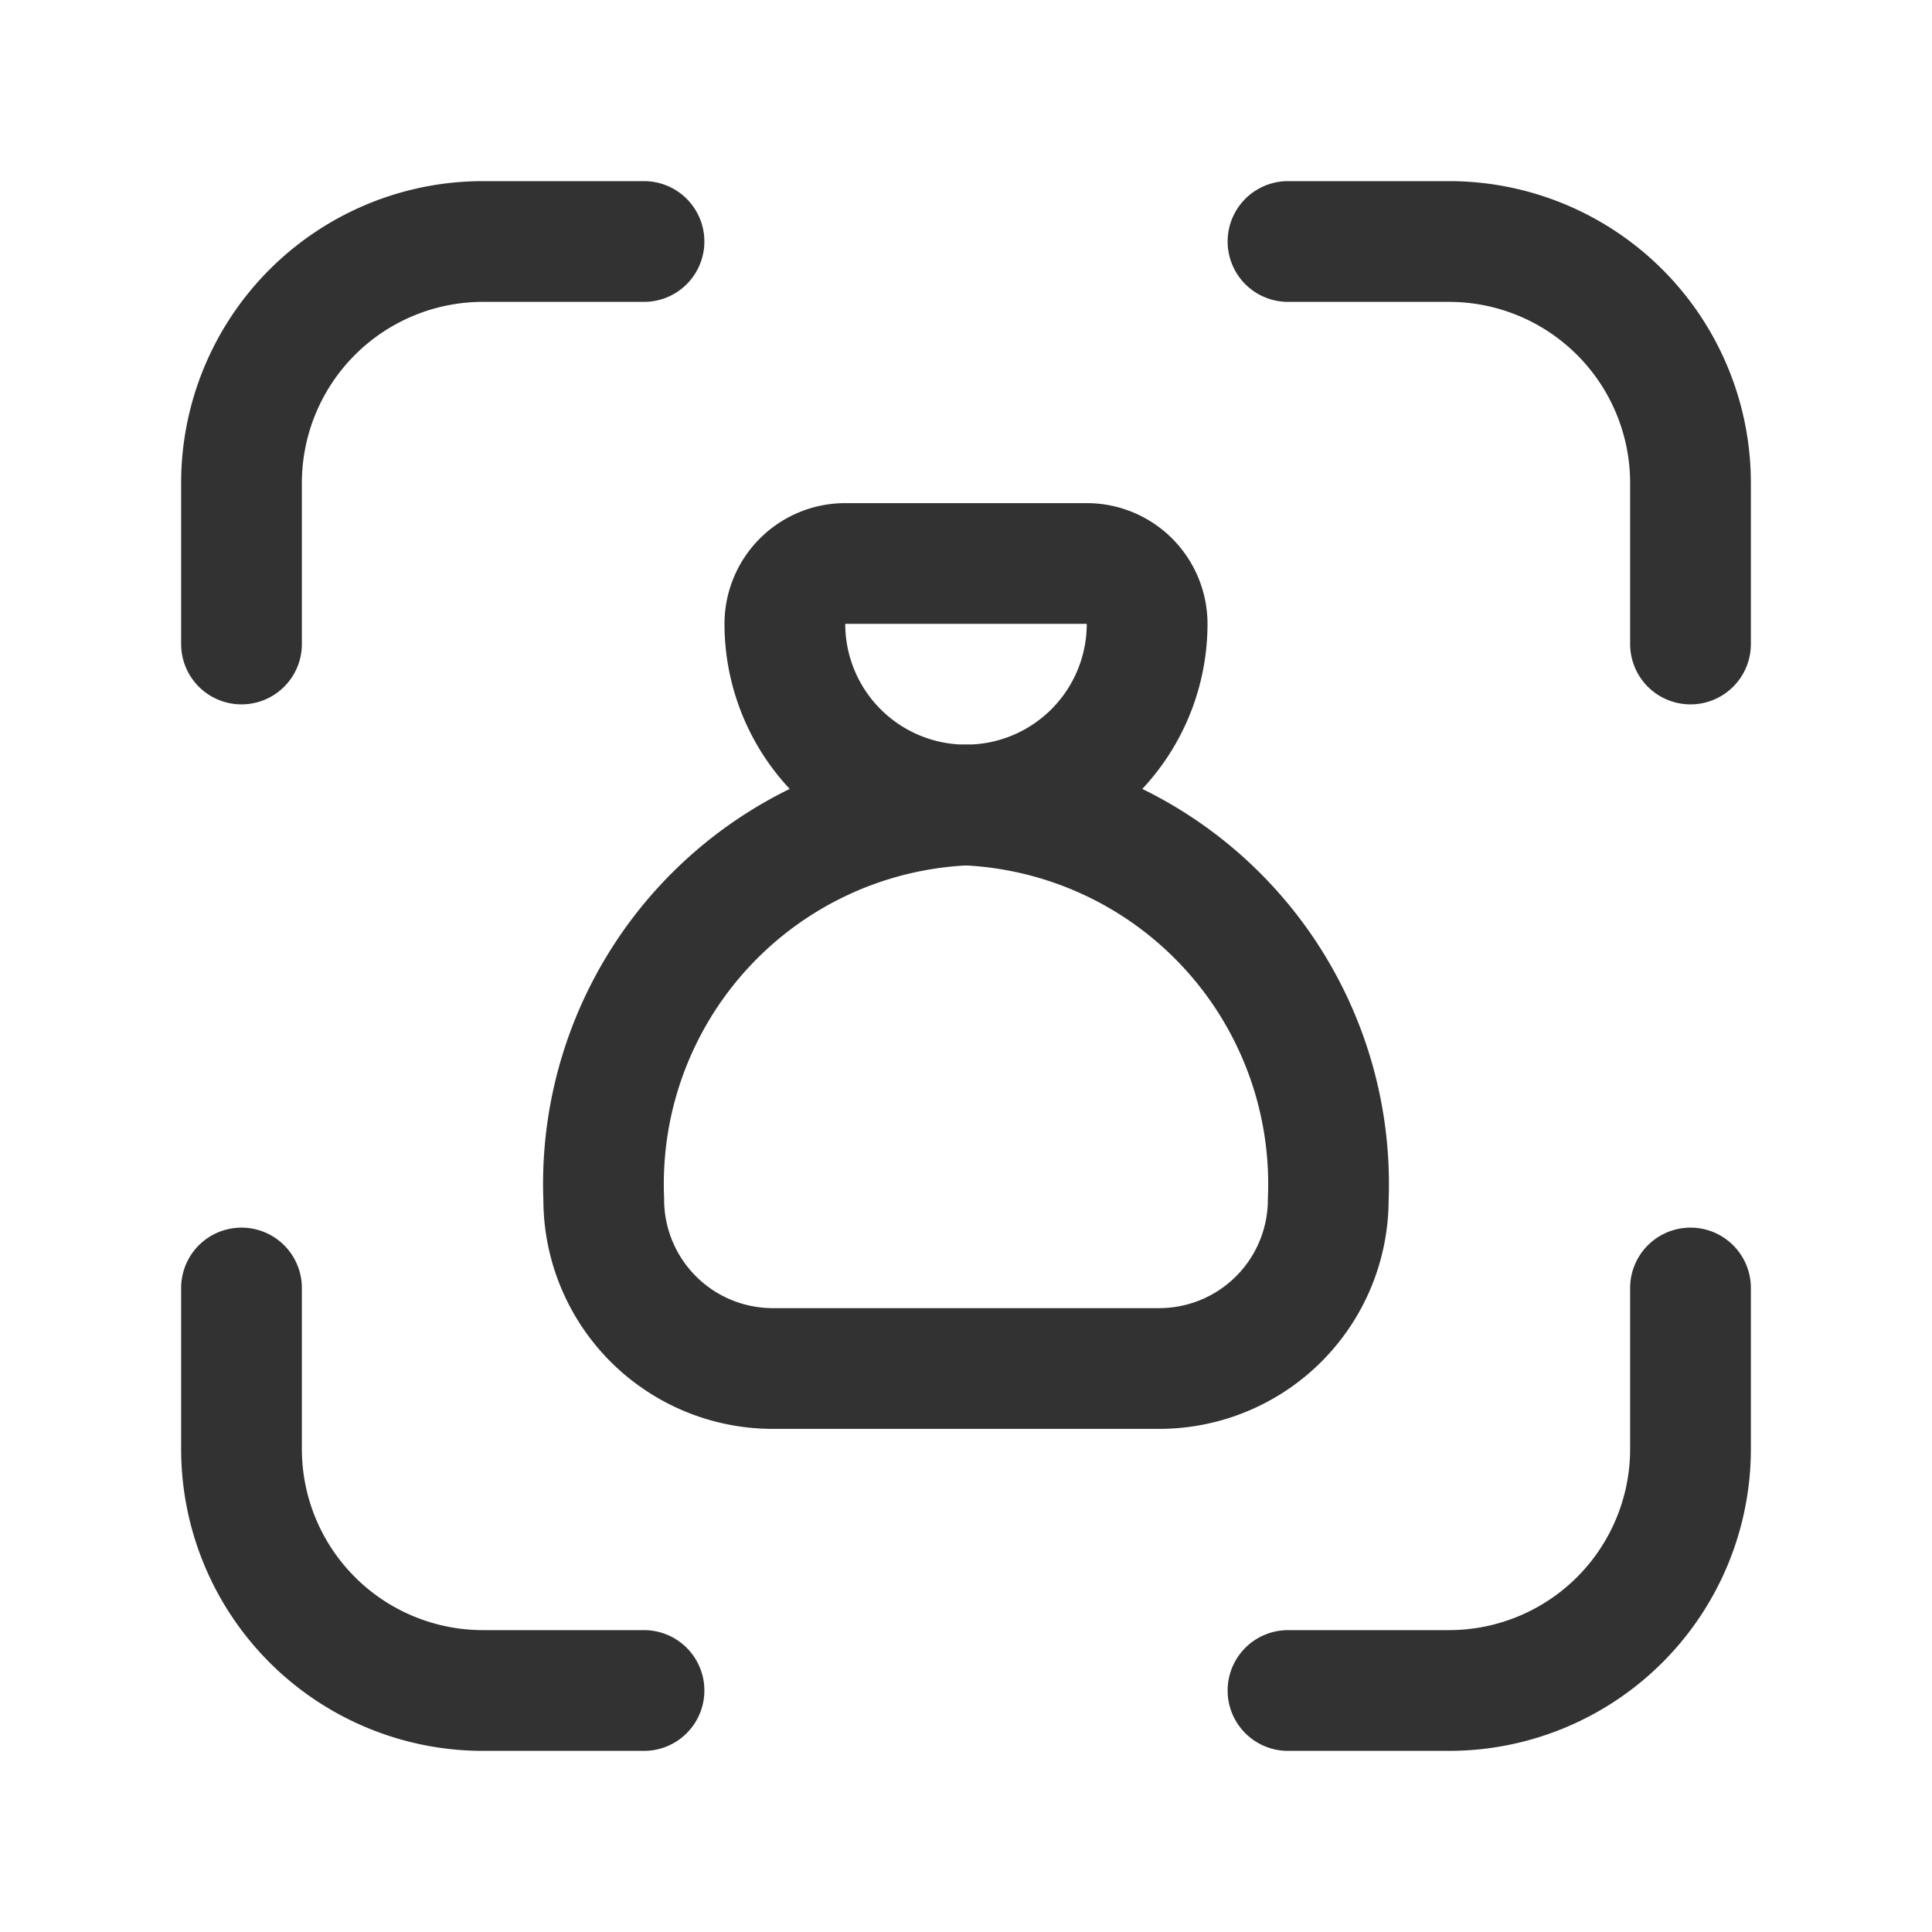 <svg xmlns="http://www.w3.org/2000/svg" viewBox="0 0 24 24"><path d="M16,21h2a3,3,0,0,0,3-3V16" fill="none" stroke="#323232" stroke-linecap="round" stroke-linejoin="round" stroke-width="1.5"/><path d="M16,3h2a3,3,0,0,1,3,3V8" fill="none" stroke="#323232" stroke-linecap="round" stroke-linejoin="round" stroke-width="1.5"/><path d="M3,16v2a3,3,0,0,0,3,3H8" fill="none" stroke="#323232" stroke-linecap="round" stroke-linejoin="round" stroke-width="1.5"/><path d="M3,8V6A3,3,0,0,1,6,3H8" fill="none" stroke="#323232" stroke-linecap="round" stroke-linejoin="round" stroke-width="1.5"/><path d="M7.5,14.9A4.713,4.713,0,0,1,12,10a4.713,4.713,0,0,1,4.5,4.9h0A2.1,2.1,0,0,1,14.4,17H9.6a2.1,2.1,0,0,1-2.1-2.1Z" fill="none" stroke="#323232" stroke-linecap="round" stroke-linejoin="round" stroke-width="1.5"/><path d="M10.5,7h3a.75.75,0,0,1,.75.75v0A2.25,2.25,0,0,1,12,10h0A2.25,2.25,0,0,1,9.75,7.75v0A.75.75,0,0,1,10.5,7Z" fill="none" stroke="#323232" stroke-linecap="round" stroke-linejoin="round" stroke-width="1.5"/></svg>